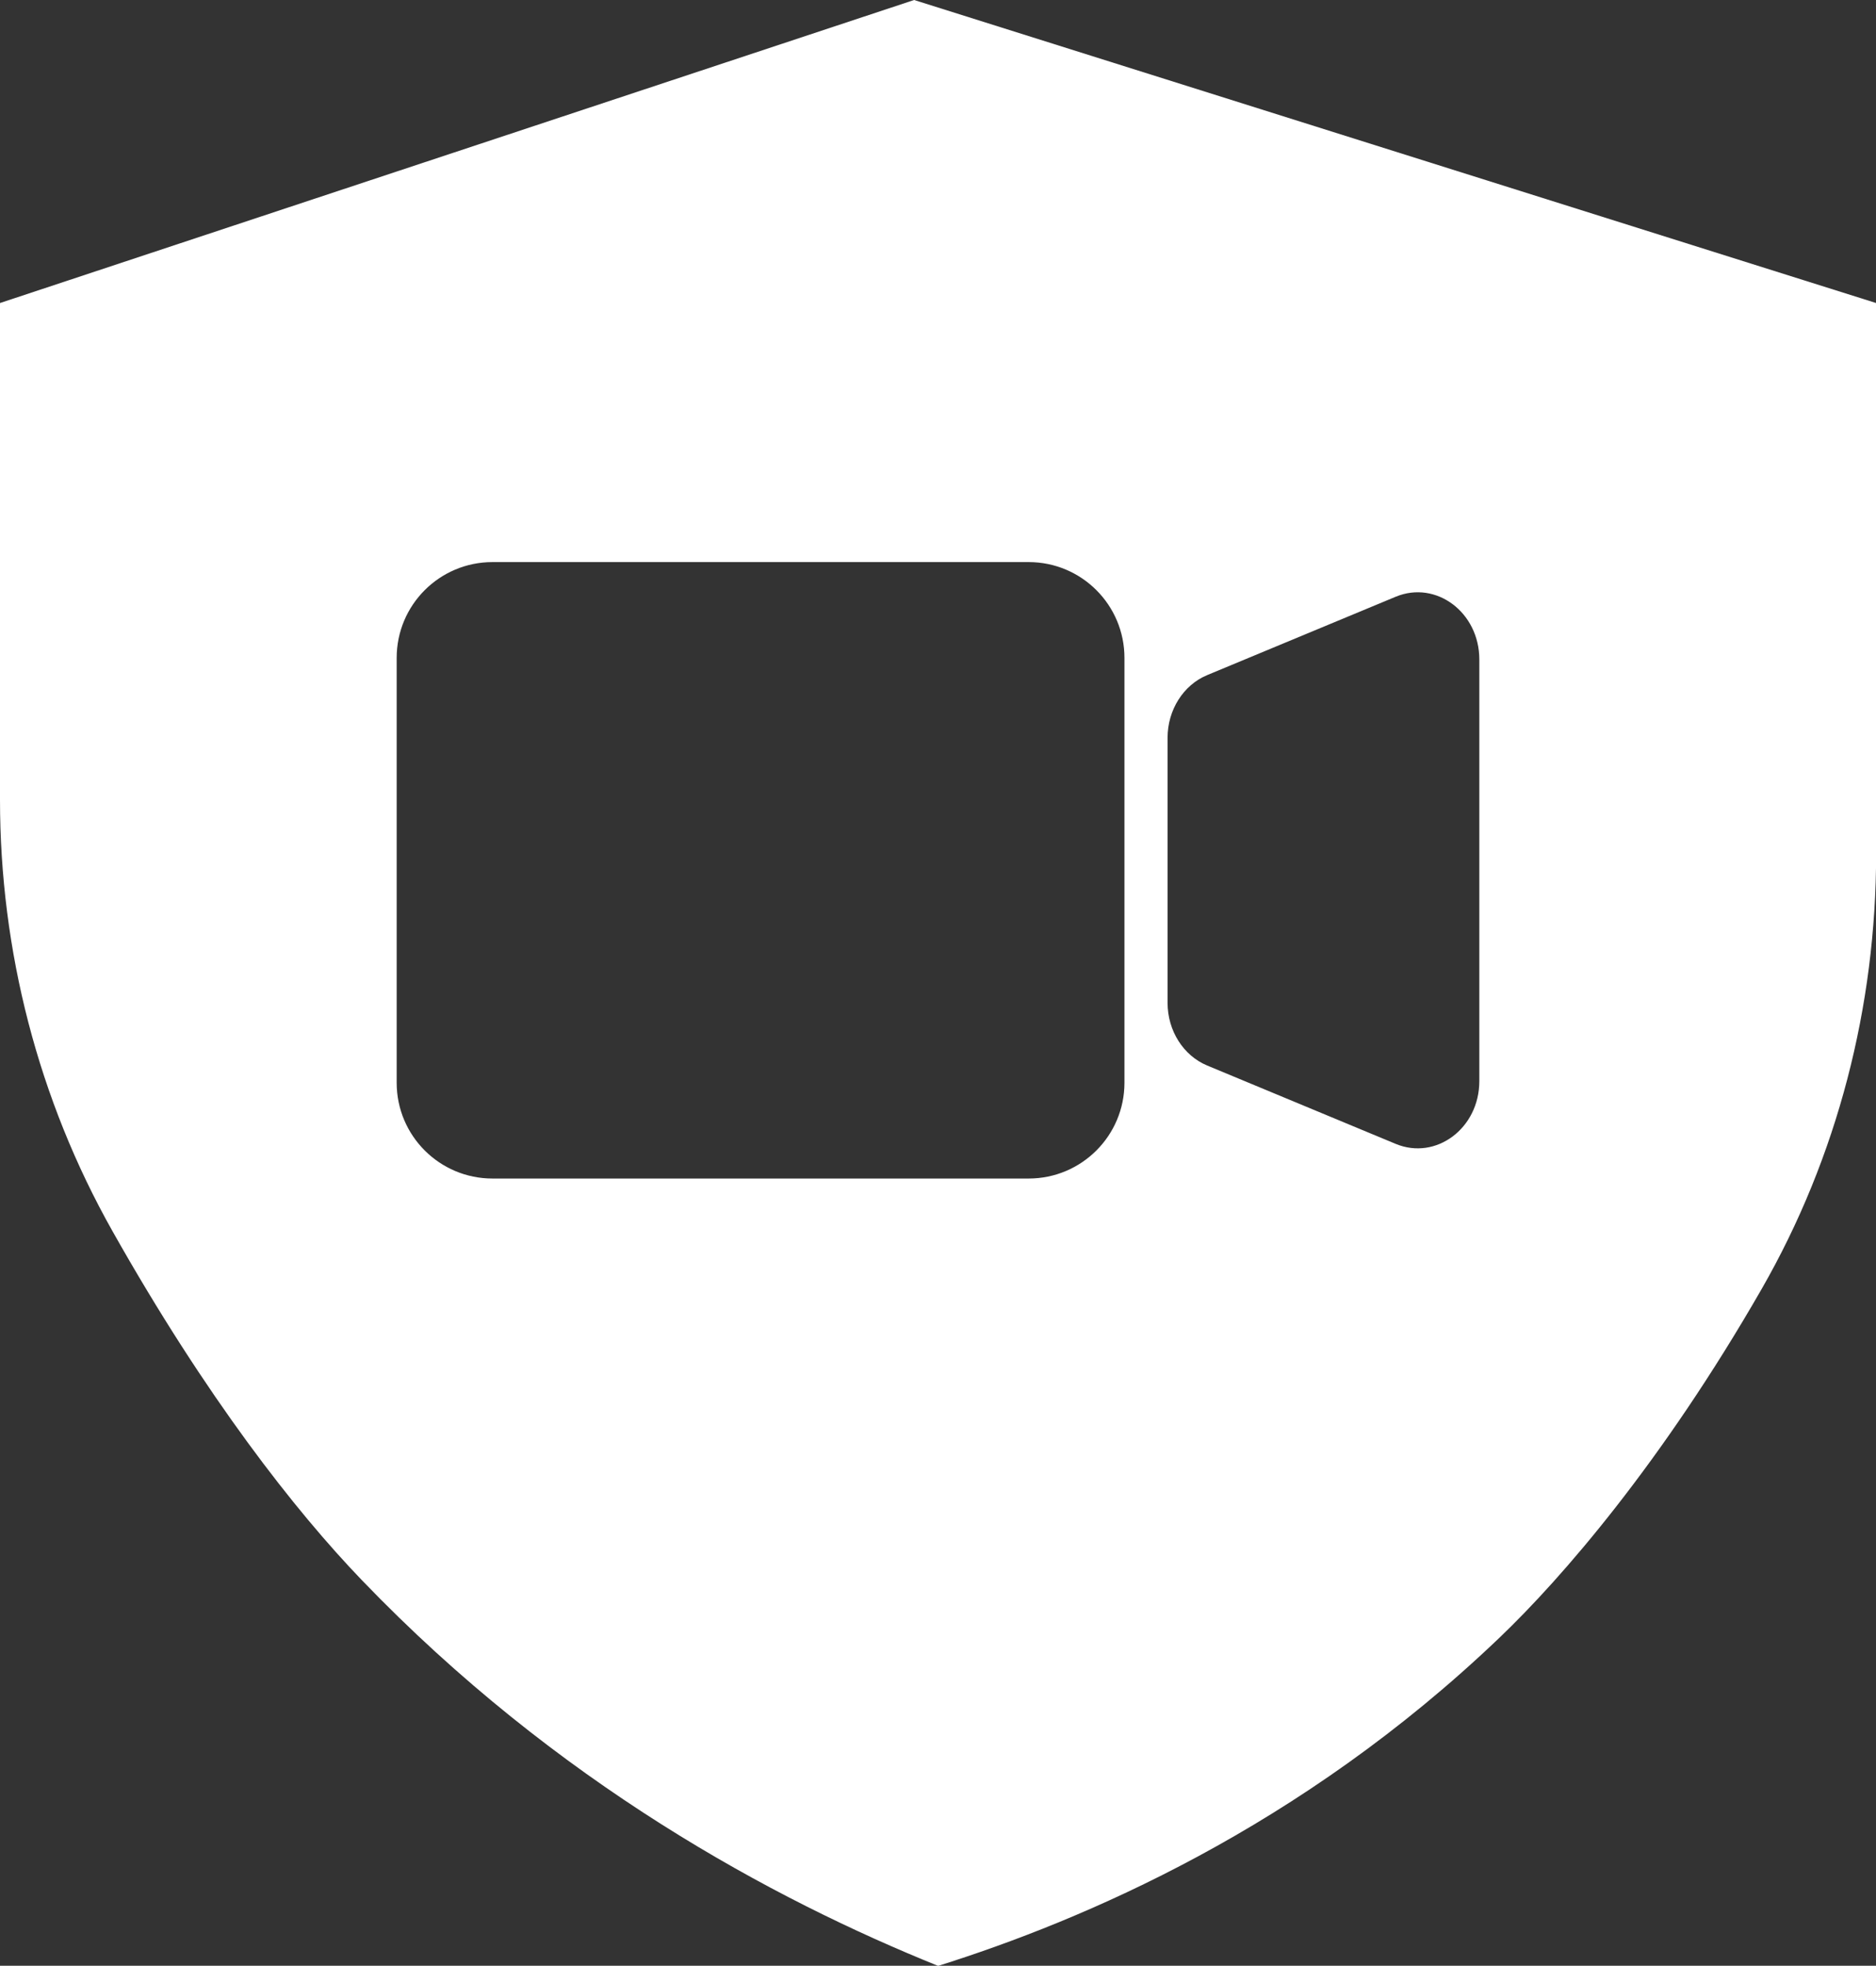 <?xml version="1.0" encoding="UTF-8"?>
<svg id="Layer_2" data-name="Layer 2" xmlns="http://www.w3.org/2000/svg" viewBox="0 0 157.06 164.58">
  <rect x="0" y="0" width="157.06" height="164.58" fill="#333333" stroke="none"/>
  <defs>
    <style>
      .cls-1 {
        fill: white;
      }
    </style>
  </defs>
  <g id="Layer_1-2" data-name="Layer 1">
    <path class="cls-1" d="M76.53,0L0,25.37v41.57c0,12.65,3.2,25.11,9.42,36.14,7.84,13.91,15.31,23.43,20.88,29.22,16.33,16.99,34.42,26.71,48.24,32.29,12.11-3.81,30.29-11.5,47-27.48,5.2-4.97,13.58-14.62,21.94-29.18,6.36-11.08,9.59-23.68,9.59-36.45V25.37L76.53,0ZM94.14,90.65c0,4.43-3.59,8.02-8.02,8.02h-44.89c-4.43,0-8.02-3.59-8.02-8.02v-35.57c0-4.43,3.59-8.02,8.02-8.02h44.89c4.43,0,8.02,3.59,8.02,8.02v35.57ZM123.85,90.52c0,3.94-3.62,6.65-7,5.25l-15.78-6.56c-2-.83-3.32-2.92-3.32-5.25v-22.19c0-2.33,1.32-4.42,3.32-5.25l15.78-6.56c3.38-1.4,7,1.31,7,5.25v35.3Z"/>
  </g>
</svg>
